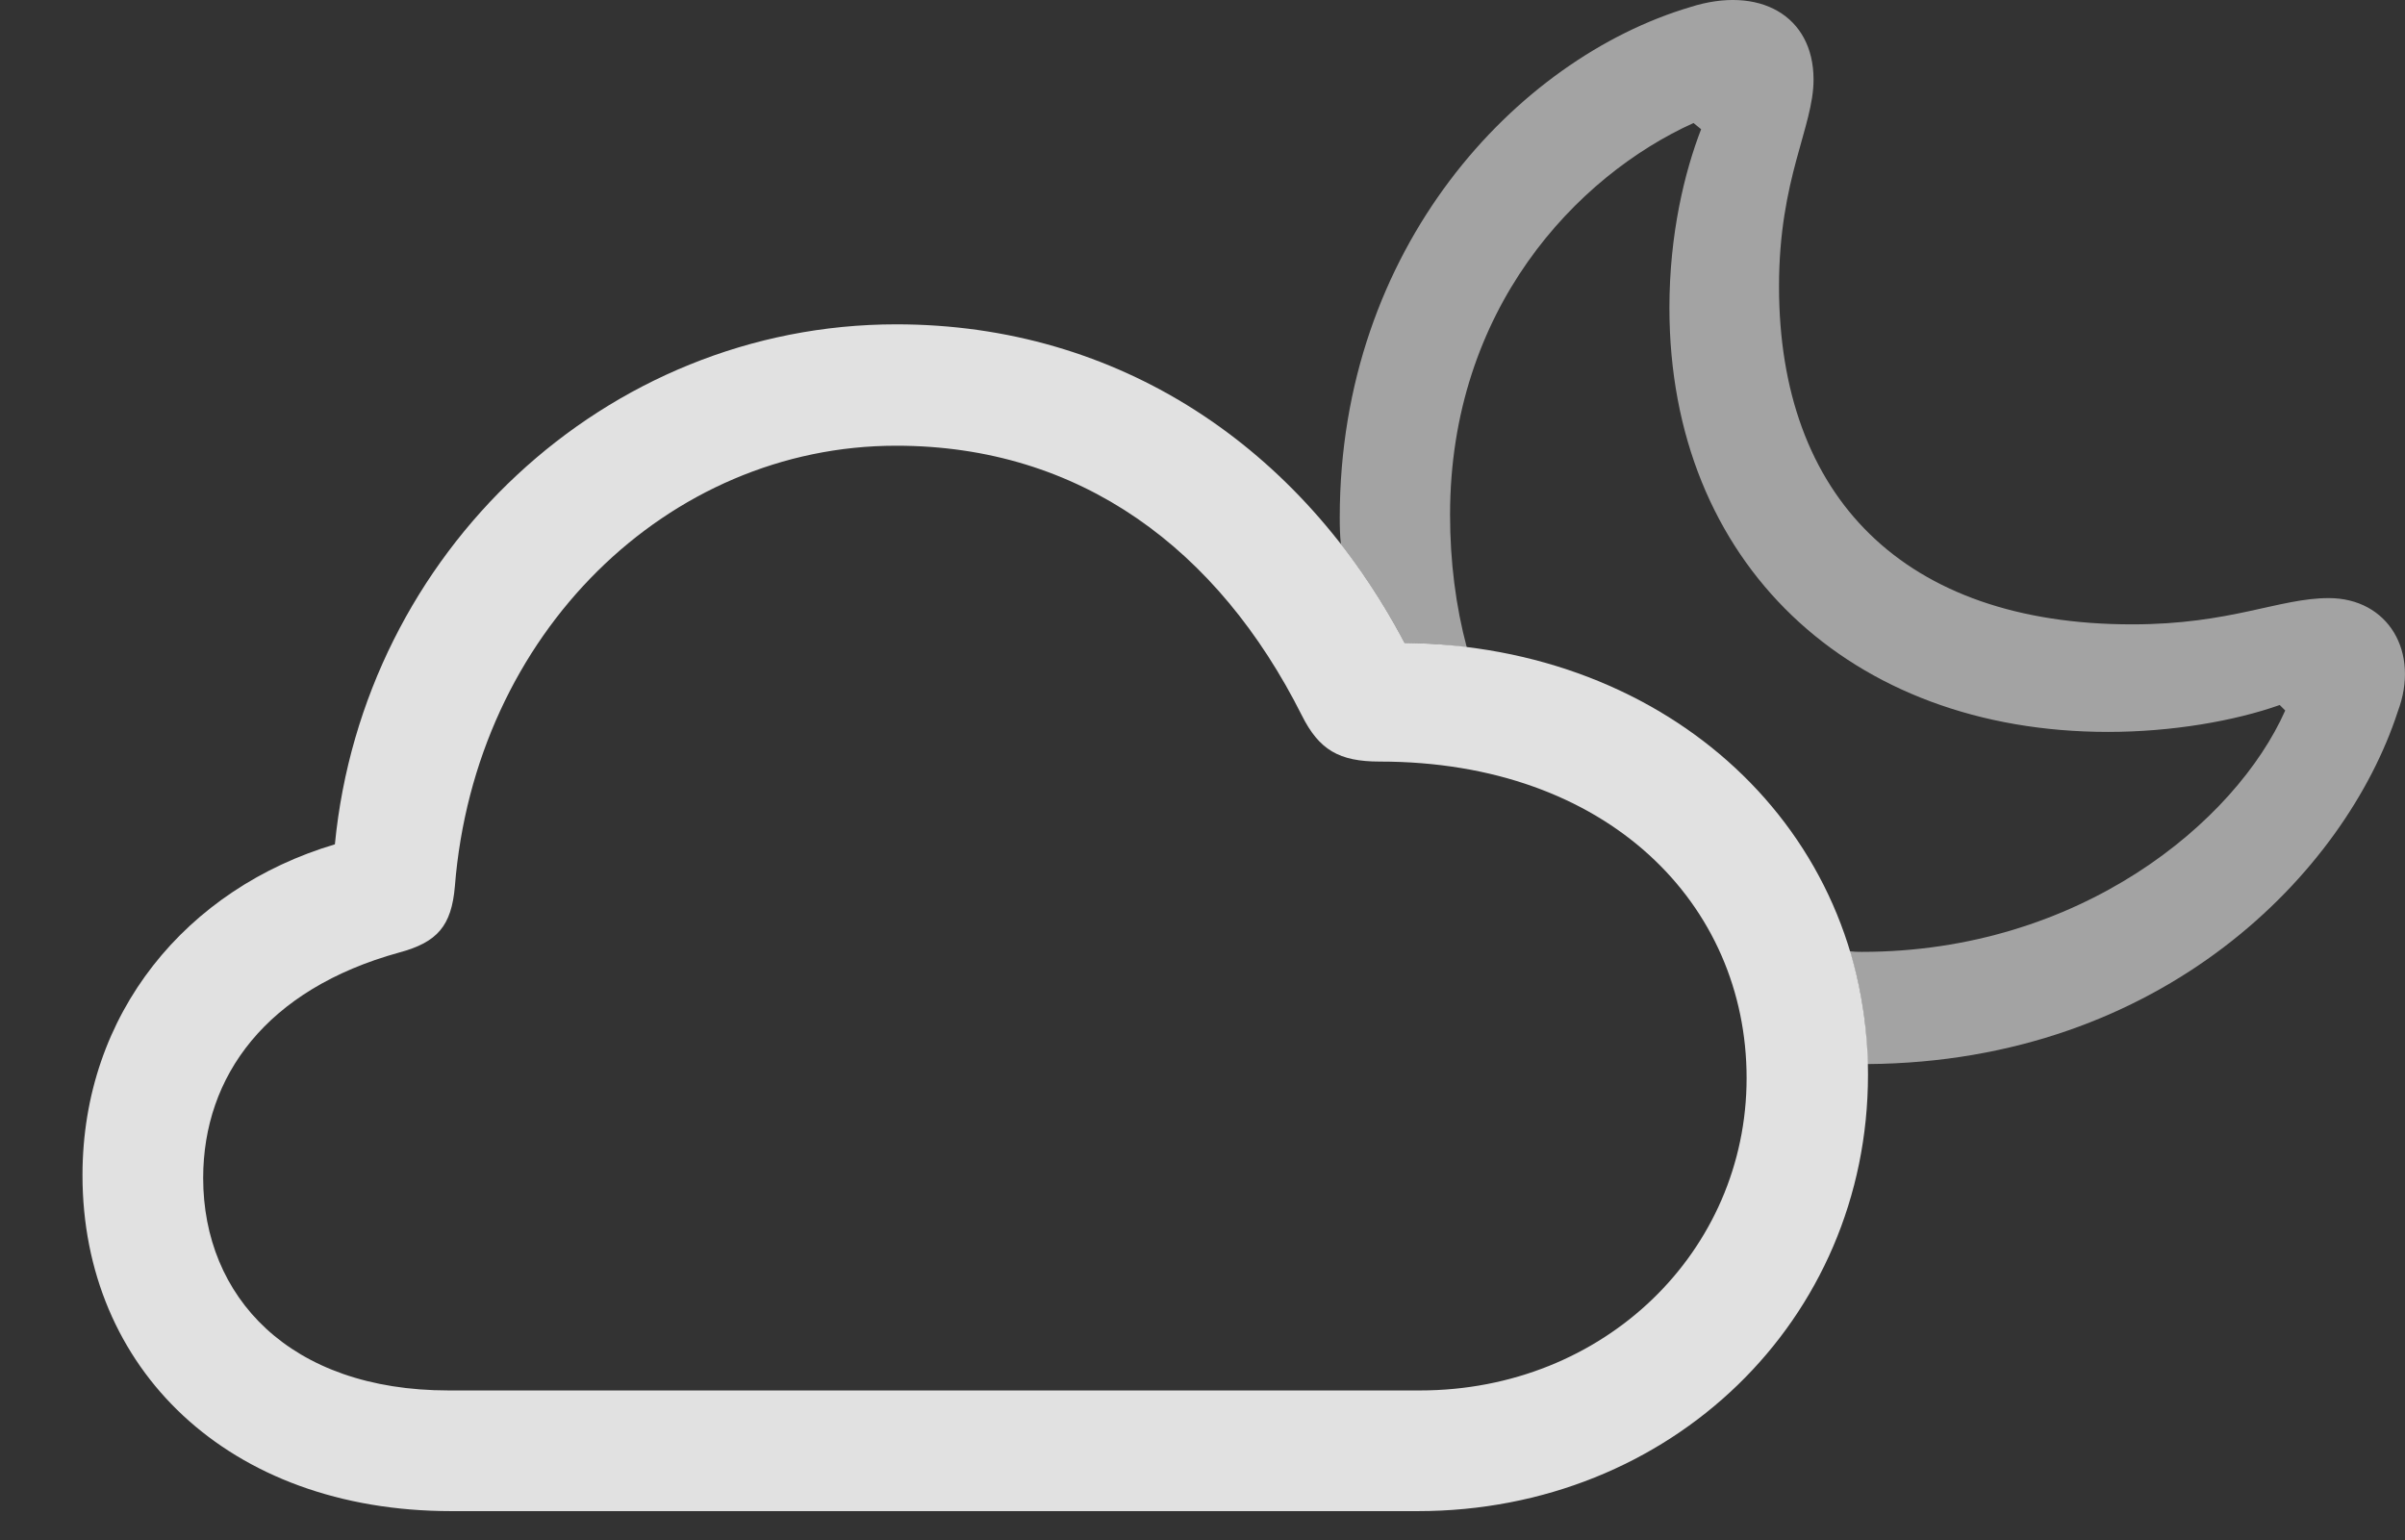 <?xml version="1.0" encoding="UTF-8"?>
<!--Generator: Apple Native CoreSVG 232.5-->
<!DOCTYPE svg
PUBLIC "-//W3C//DTD SVG 1.1//EN"
       "http://www.w3.org/Graphics/SVG/1.1/DTD/svg11.dtd">
<svg version="1.1" xmlns="http://www.w3.org/2000/svg" xmlns:xlink="http://www.w3.org/1999/xlink" width="34.055" height="21.814">
 <rect width="100%" height="100%" fill="#333333" stroke="none"/>
 <g>
  <rect height="21.814" opacity="0" width="34.055" x="0" y="0"/>
  <path d="M25.68 1.127C25.68 1.801 25.191 2.523 25.191 4.056C25.191 7.035 26.959 8.842 30.191 8.842C31.588 8.842 32.272 8.47 32.975 8.47C33.815 8.47 34.273 9.232 33.951 10.082C33.214 12.342 30.635 15.037 26.444 15.069C26.436 14.509 26.349 13.974 26.193 13.472C26.248 13.479 26.305 13.48 26.363 13.48C29.449 13.48 31.656 11.644 32.359 10.062L32.281 9.984C31.646 10.209 30.758 10.365 29.85 10.365C26.197 10.365 23.639 7.972 23.639 4.359C23.639 3.314 23.854 2.435 24.088 1.83L23.98 1.742C22.32 2.494 20.533 4.379 20.533 7.289C20.533 7.955 20.614 8.585 20.77 9.169C20.484 9.128 20.189 9.108 19.889 9.105C19.624 8.604 19.323 8.137 18.988 7.709C18.973 7.585 18.971 7.457 18.971 7.328C18.971 3.51 21.471 0.834 23.932 0.101C24.908-0.211 25.68 0.218 25.68 1.127Z" fill="#ffffff" fill-opacity="0.55"/>
  <path d="M6.393 21.4L20.074 21.4C23.658 21.4 26.451 18.695 26.451 15.219C26.451 11.752 23.629 9.144 19.889 9.105C18.424 6.332 15.846 4.593 12.691 4.593C8.57 4.593 5.143 7.826 4.742 11.957C2.643 12.582 1.168 14.349 1.168 16.644C1.168 19.379 3.229 21.4 6.393 21.4ZM6.354 19.691C4.098 19.691 2.877 18.363 2.877 16.683C2.877 15.238 3.775 14.008 5.65 13.49C6.197 13.344 6.393 13.109 6.441 12.553C6.725 8.968 9.459 6.312 12.691 6.312C15.299 6.312 17.252 7.777 18.434 10.131C18.678 10.619 18.961 10.785 19.537 10.785C22.77 10.785 24.732 12.806 24.732 15.267C24.732 17.718 22.721 19.691 20.104 19.691Z" fill="#ffffff" fill-opacity="0.85"/>
 </g>
</svg>
